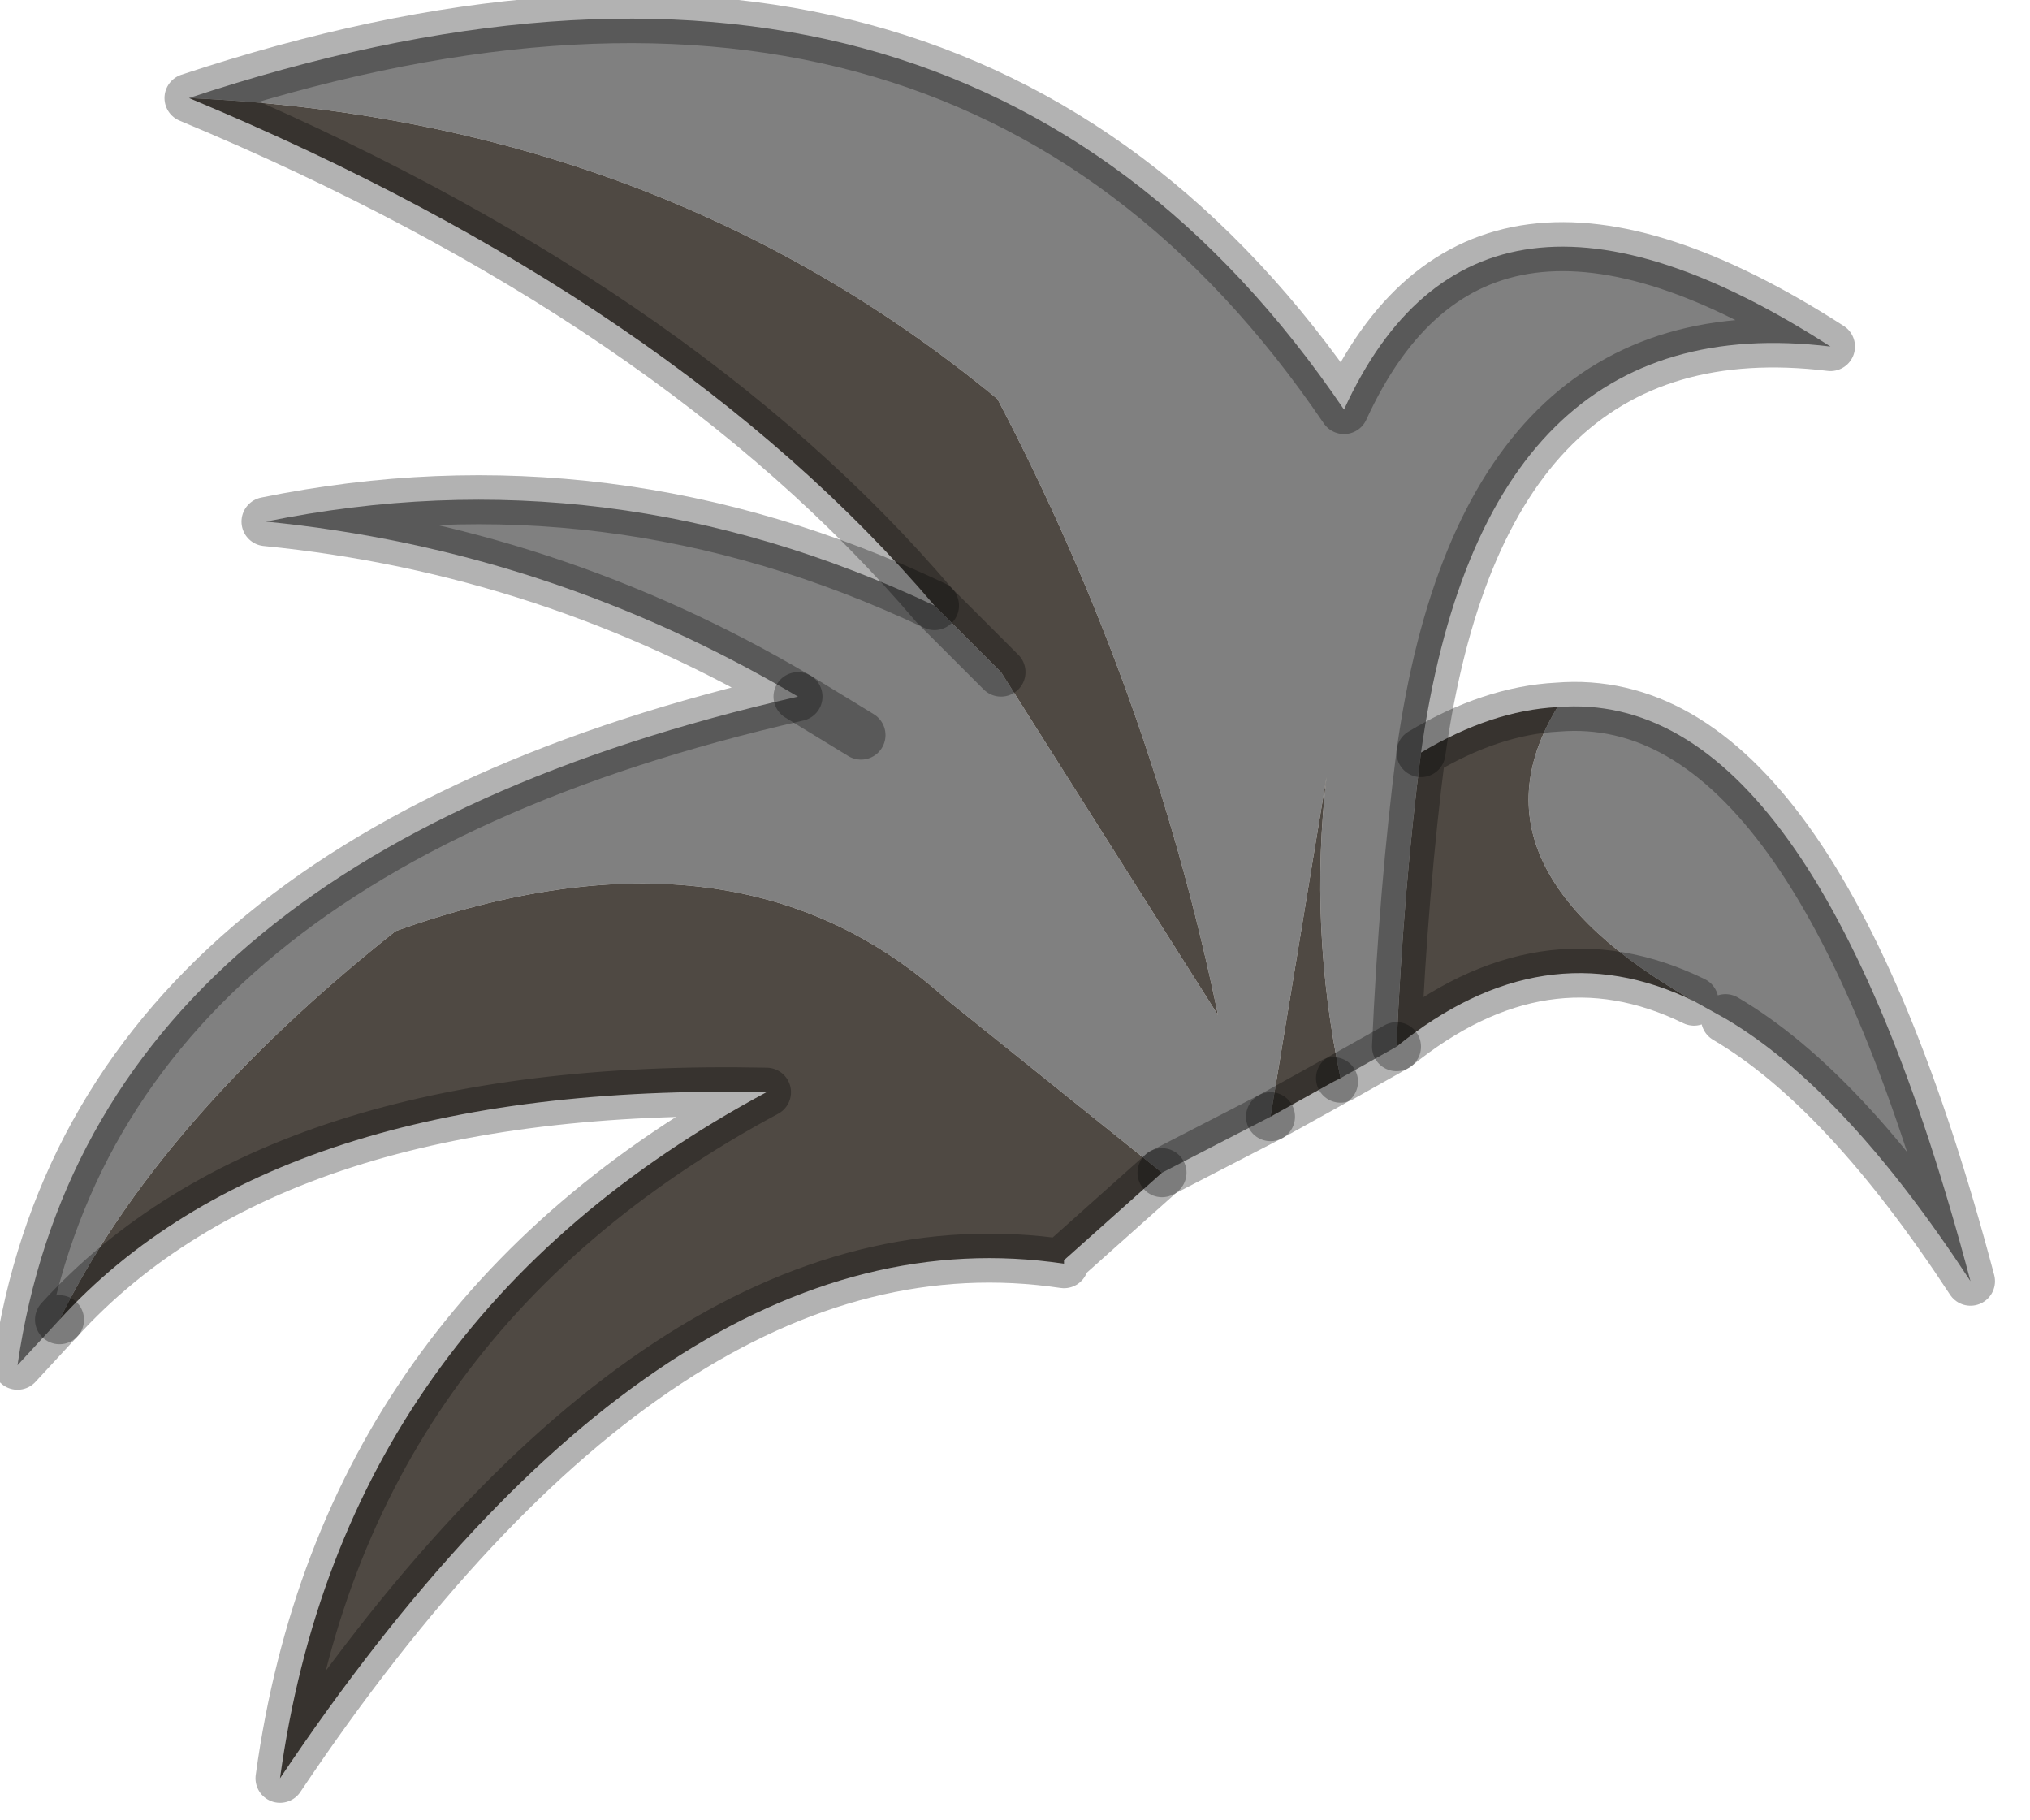 <?xml version="1.0" encoding="utf-8"?>
<svg version="1.1" id="Layer_1"
xmlns="http://www.w3.org/2000/svg"
xmlns:xlink="http://www.w3.org/1999/xlink"
width="29px" height="26px"
xml:space="preserve">
<g id="PathID_3379" transform="matrix(1, 0, 0, 1, 0.25, 0.25)">
<path style="fill:#808080;fill-opacity:1" d="M27.9 18.05Q26.1 15.3 24.4 14.3L23.95 14.05Q20.6 12.15 22 9.85Q25.65 9.55 27.9 18.05M17.15 14.25Q16.2 9.65 14 5.45Q9.15 1.45 2.45 1.15Q13.45 -2.5 18.95 5.6Q20.85 1.45 25.9 4.7Q20.95 4.1 20.05 10.5Q19.8 12.45 19.7 14.7L18.9 15.15Q18.45 13 18.7 10.85L17.9 15.7L16.35 16.5L13.3 14.05Q10.3 11.3 5.4 13.05Q2 15.75 0.6 18.6L0 19.25Q1.05 12 11.15 9.7L12.05 10.25L11.15 9.7Q7.6 7.6 3.55 7.2Q8.45 6.2 13.1 8.4L14.05 9.35L17.15 14.25" />
<path style="fill:#4F4943;fill-opacity:1" d="M19.7 14.7Q19.8 12.45 20.05 10.5Q21.05 9.9 22 9.85Q20.6 12.15 23.95 14.05Q21.8 13 19.7 14.7M14.05 9.35L13.1 8.4Q9.4 4.05 2.45 1.15Q9.15 1.45 14 5.45Q16.2 9.65 17.15 14.25L14.05 9.35M0.6 18.6Q2 15.75 5.4 13.05Q10.3 11.3 13.3 14.05L16.35 16.5L14.95 17.75L14.95 17.8Q9.25 16.95 3.75 25.15Q4.65 18.6 10.7 15.35Q3.7 15.2 0.6 18.6M18.8 15.2L17.9 15.7L18.7 10.85Q18.45 13 18.9 15.15L18.8 15.2" />
<path style="fill:none;stroke-width:0.7;stroke-linecap:round;stroke-linejoin:round;stroke-miterlimit:3;stroke:#000000;stroke-opacity:0.302" d="M24.4 14.3Q26.1 15.3 27.9 18.05Q25.65 9.55 22 9.85Q21.05 9.9 20.05 10.5Q19.8 12.45 19.7 14.7Q21.8 13 23.95 14.05" />
<path style="fill:none;stroke-width:0.7;stroke-linecap:round;stroke-linejoin:round;stroke-miterlimit:3;stroke:#000000;stroke-opacity:0.302" d="M11.15 9.7L12.05 10.25" />
<path style="fill:none;stroke-width:0.7;stroke-linecap:round;stroke-linejoin:round;stroke-miterlimit:3;stroke:#000000;stroke-opacity:0.302" d="M14.05 9.35L13.1 8.4Q8.45 6.2 3.55 7.2Q7.6 7.6 11.15 9.7Q1.05 12 0 19.25L0.6 18.6" />
<path style="fill:none;stroke-width:0.7;stroke-linecap:round;stroke-linejoin:round;stroke-miterlimit:3;stroke:#000000;stroke-opacity:0.302" d="M16.35 16.5L17.9 15.7" />
<path style="fill:none;stroke-width:0.7;stroke-linecap:round;stroke-linejoin:round;stroke-miterlimit:3;stroke:#000000;stroke-opacity:0.302" d="M18.9 15.15L19.7 14.7" />
<path style="fill:none;stroke-width:0.7;stroke-linecap:round;stroke-linejoin:round;stroke-miterlimit:3;stroke:#000000;stroke-opacity:0.302" d="M17.9 15.7L18.8 15.2" />
<path style="fill:none;stroke-width:0.7;stroke-linecap:round;stroke-linejoin:round;stroke-miterlimit:3;stroke:#000000;stroke-opacity:0.302" d="M16.35 16.5L14.95 17.75L14.95 17.8Q9.25 16.95 3.75 25.15Q4.65 18.6 10.7 15.35Q3.7 15.2 0.6 18.6" />
<path style="fill:none;stroke-width:0.7;stroke-linecap:round;stroke-linejoin:round;stroke-miterlimit:3;stroke:#000000;stroke-opacity:0.302" d="M13.1 8.4Q9.4 4.05 2.45 1.15Q13.45 -2.5 18.95 5.6Q20.85 1.45 25.9 4.7Q20.95 4.1 20.05 10.5" />
</g>
</svg>
